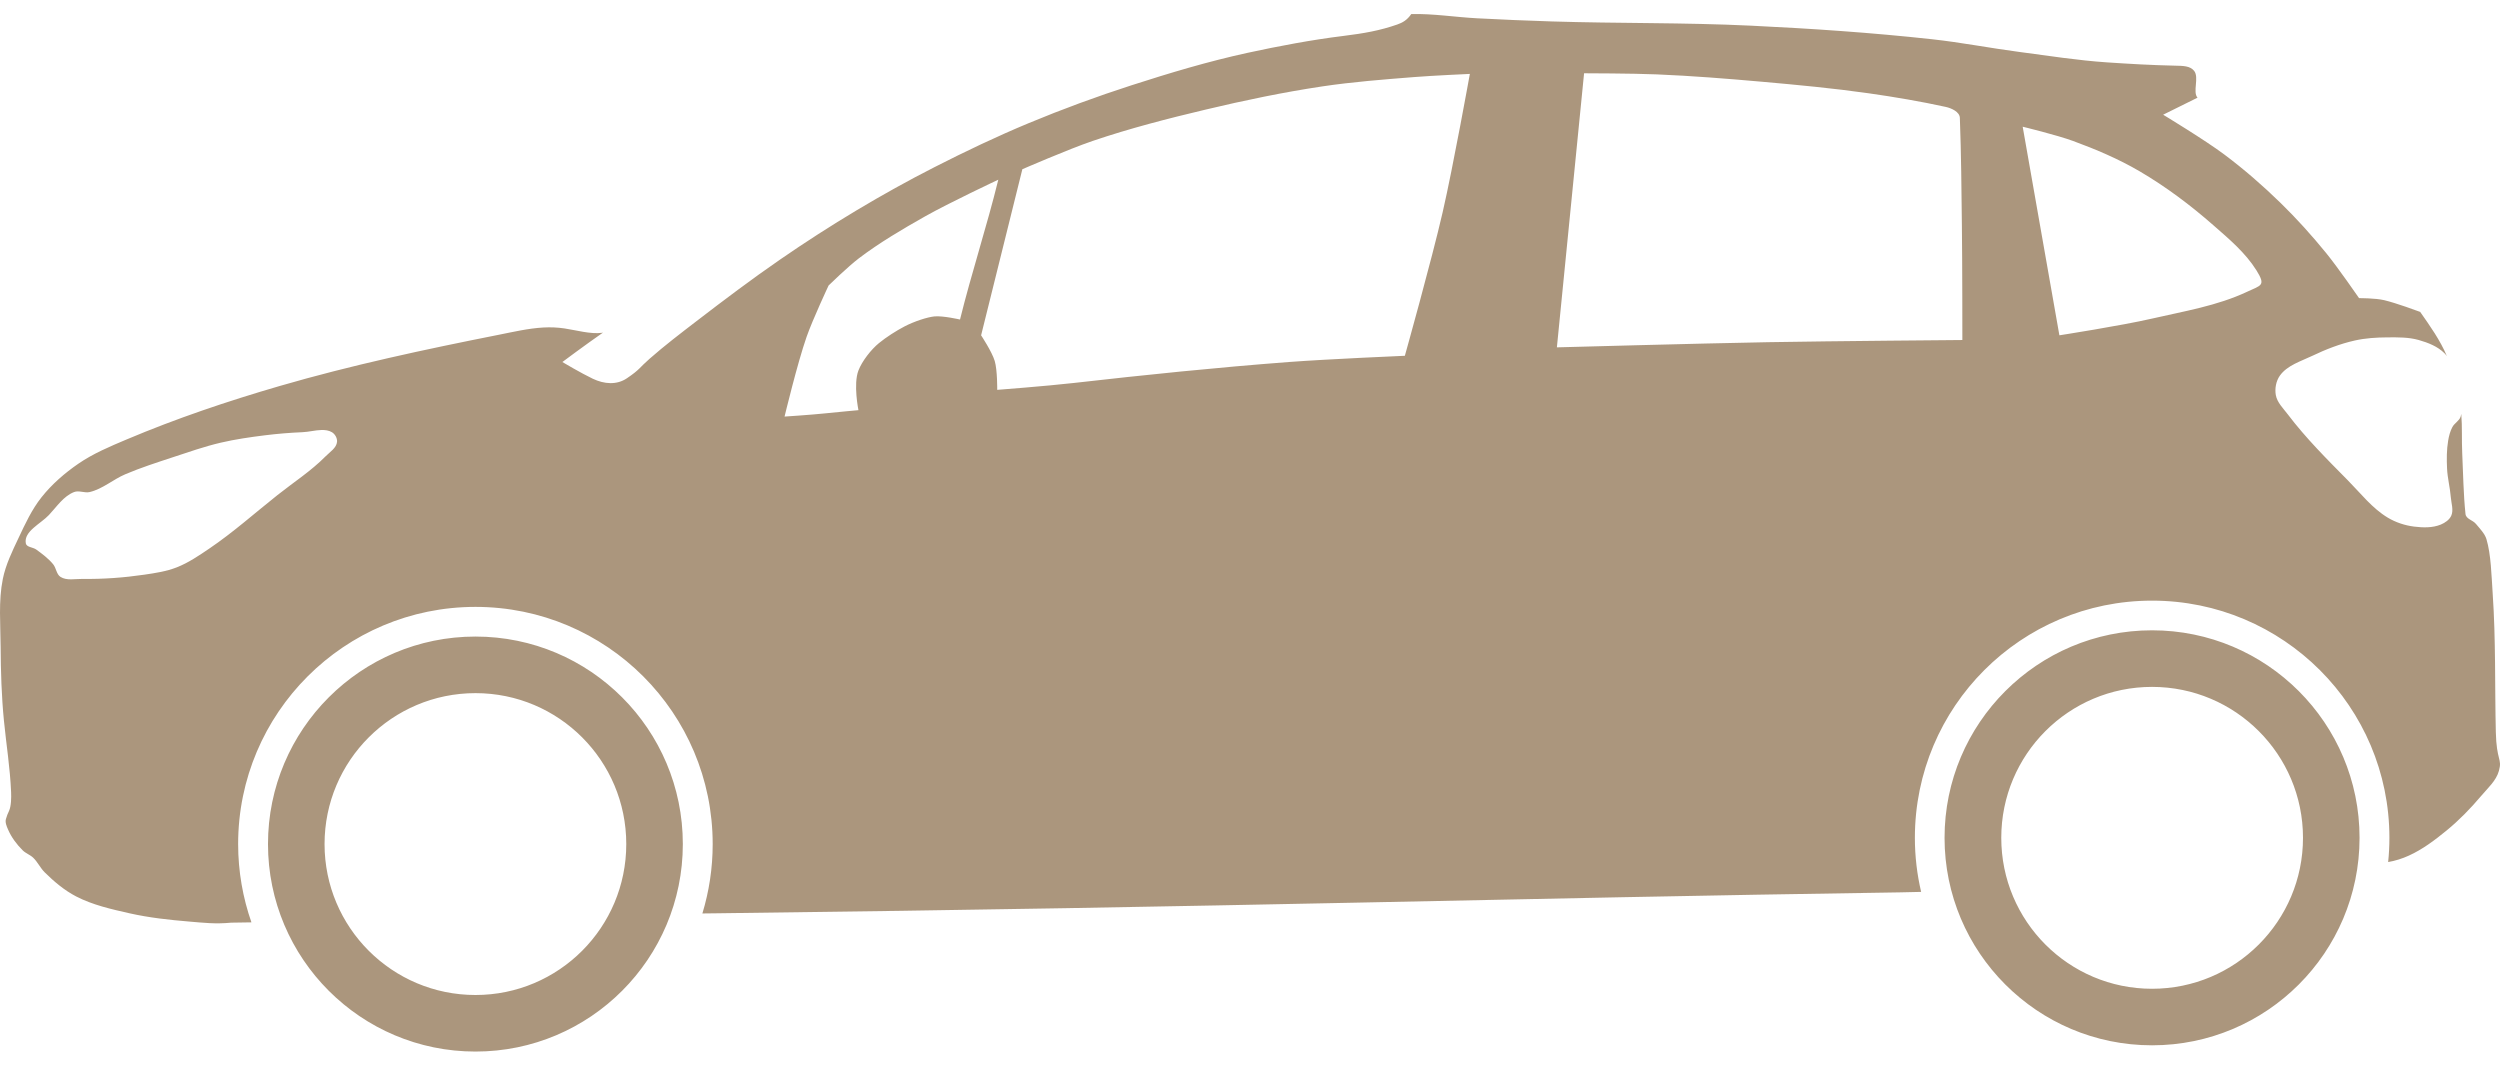 <svg width="122" height="52" viewBox="0 0 122 52" fill="none" xmlns="http://www.w3.org/2000/svg">
<path d="M68.87 0.686C68.667 0.982 68.445 1.106 68.184 1.197C67.332 1.494 66.55 1.631 65.553 1.754C64.029 1.941 62.387 2.251 60.887 2.577C58.967 2.995 57.083 3.56 55.214 4.163C53.52 4.71 51.847 5.325 50.204 6.008C48.641 6.659 47.107 7.39 45.599 8.159C44.314 8.813 43.054 9.515 41.816 10.255C40.546 11.015 39.299 11.817 38.08 12.658C36.685 13.62 35.337 14.637 33.993 15.669C33.214 16.268 32.429 16.866 31.691 17.515C31.192 17.952 31.24 18.022 30.593 18.46C30.096 18.796 29.489 18.748 28.93 18.483C28.371 18.218 27.443 17.667 27.443 17.667C27.443 17.667 28.557 16.834 29.433 16.226C29.417 16.228 29.395 16.239 29.38 16.241C28.823 16.318 28.106 16.11 27.55 16.028C27.212 15.977 26.861 15.963 26.521 15.982C25.779 16.023 25.053 16.196 24.325 16.34C20.735 17.052 17.148 17.819 13.634 18.841C11.103 19.578 8.598 20.423 6.17 21.449C5.362 21.79 4.543 22.134 3.821 22.631C3.155 23.089 2.532 23.63 2.029 24.263C1.554 24.86 1.226 25.57 0.901 26.261C0.597 26.905 0.279 27.553 0.138 28.251C-0.081 29.338 0.025 30.467 0.031 31.575C0.039 32.77 0.074 33.97 0.191 35.159C0.311 36.378 0.489 37.435 0.542 38.659C0.553 38.915 0.549 39.333 0.443 39.567C0.363 39.742 0.346 39.779 0.291 39.963C0.24 40.13 0.321 40.314 0.39 40.474C0.553 40.857 0.812 41.202 1.107 41.496C1.254 41.643 1.466 41.711 1.617 41.854C1.838 42.063 1.966 42.358 2.182 42.571C2.64 43.024 3.142 43.448 3.714 43.745C4.523 44.165 5.433 44.368 6.322 44.569C7.279 44.785 8.265 44.892 9.242 44.973C9.922 45.029 10.5 45.102 11.286 45.026C11.848 45.016 11.759 45.021 12.27 45.011C11.853 43.817 11.621 42.528 11.621 41.191C11.621 34.797 16.809 29.616 23.204 29.616C29.598 29.616 34.779 34.797 34.779 41.191C34.779 42.369 34.602 43.506 34.276 44.577C34.642 44.57 34.571 44.576 34.962 44.569C60.37 44.26 73.489 43.834 92.752 43.547C93.09 43.542 93.417 43.531 93.751 43.524C93.553 42.676 93.446 41.794 93.446 40.886C93.446 34.492 98.626 29.311 105.021 29.311C111.415 29.311 116.603 34.492 116.603 40.886C116.603 41.286 116.582 41.679 116.542 42.068C116.891 42.008 117.228 41.901 117.549 41.755C118.22 41.451 118.824 40.995 119.394 40.528C120.009 40.024 120.566 39.451 121.079 38.843C121.402 38.46 121.816 38.099 121.948 37.615C122.115 37.005 121.828 37.144 121.796 35.717C121.744 33.467 121.798 31.214 121.643 28.969C121.582 28.079 121.564 27.065 121.338 26.308C121.259 26.042 121.004 25.782 120.827 25.568C120.664 25.371 120.343 25.334 120.316 25.08C120.214 24.113 120.203 23.103 120.156 22.114C120.126 21.476 120.162 20.836 120.11 20.2C120.104 20.243 120.093 20.288 120.08 20.33C120.015 20.538 119.778 20.648 119.676 20.84C119.567 21.046 119.508 21.275 119.47 21.504C119.394 21.95 119.396 22.41 119.416 22.861C119.437 23.333 119.563 23.793 119.599 24.264C119.622 24.561 119.743 24.891 119.622 25.164C119.531 25.368 119.318 25.513 119.111 25.599C118.708 25.765 118.24 25.752 117.807 25.698C117.361 25.642 116.913 25.494 116.526 25.263C115.766 24.808 115.205 24.079 114.582 23.448C113.56 22.414 112.524 21.382 111.646 20.223C111.422 19.927 111.123 19.643 111.059 19.277C111.004 18.959 111.071 18.595 111.257 18.332C111.616 17.826 112.284 17.631 112.843 17.363C113.505 17.046 114.202 16.776 114.917 16.616C115.435 16.5 115.972 16.467 116.503 16.464C117.017 16.46 117.543 16.453 118.036 16.593C118.487 16.722 118.954 16.903 119.286 17.234C119.331 17.278 119.372 17.328 119.408 17.379C119.081 16.6 118.589 15.914 118.105 15.221C118.011 15.186 116.943 14.79 116.351 14.649C115.923 14.546 115.123 14.55 115.123 14.55C115.123 14.55 114.089 13.05 113.514 12.346C112.816 11.49 112.078 10.669 111.288 9.899C110.426 9.059 109.513 8.264 108.55 7.543C107.599 6.829 105.561 5.598 105.561 5.598L107.239 4.767C106.989 4.491 107.332 3.775 107.071 3.455C106.872 3.213 106.541 3.213 106.125 3.204C105 3.18 103.946 3.119 102.824 3.044C101.385 2.947 99.96 2.721 98.531 2.533C97.113 2.346 95.705 2.071 94.284 1.915C91.344 1.593 88.393 1.394 85.439 1.252C82.203 1.097 78.955 1.148 75.717 1.046C74.506 1.008 73.297 0.957 72.087 0.893C71.013 0.836 69.945 0.661 68.87 0.686ZM77.303 3.576C77.303 3.576 79.673 3.58 80.856 3.63C82.564 3.702 84.271 3.837 85.973 3.988C87.715 4.143 89.457 4.306 91.188 4.552C92.448 4.731 93.759 4.955 94.947 5.216C95.232 5.278 95.63 5.458 95.641 5.75C95.708 7.542 95.719 9.248 95.74 10.996C95.763 12.862 95.763 16.593 95.763 16.593C95.763 16.593 89.44 16.643 86.278 16.699C82.843 16.761 75.976 16.951 75.976 16.951L77.303 3.576ZM71.729 3.607C71.729 3.607 70.916 8.12 70.402 10.355C69.862 12.708 68.557 17.362 68.557 17.362C68.557 17.362 64.774 17.524 62.884 17.667C59.383 17.933 55.889 18.292 52.4 18.689C51.085 18.839 48.664 19.025 48.664 19.025C48.664 19.025 48.676 18.065 48.542 17.614C48.407 17.161 47.878 16.364 47.878 16.364L49.891 8.258C49.891 8.258 52.156 7.274 53.322 6.878C55.132 6.264 56.984 5.787 58.843 5.346C60.719 4.899 62.616 4.503 64.523 4.217C66.015 3.994 67.519 3.879 69.022 3.76C69.924 3.688 71.729 3.607 71.729 3.607ZM98.707 6.184C98.707 6.184 100.364 6.586 101.162 6.878C102.279 7.288 103.383 7.756 104.41 8.357C105.694 9.109 106.898 10.014 108.016 10.995C108.778 11.663 109.576 12.333 110.113 13.191C110.588 13.951 110.345 13.916 109.648 14.243C108.197 14.925 106.582 15.187 105.02 15.547C103.526 15.892 100.498 16.363 100.498 16.363L98.707 6.184ZM48.717 8.769C48.175 10.986 47.395 13.377 46.849 15.593C46.849 15.593 46.005 15.399 45.598 15.441C45.249 15.476 44.608 15.686 44.142 15.929C43.735 16.141 43.246 16.454 42.891 16.745C42.509 17.058 42.071 17.618 41.892 18.079C41.633 18.748 41.892 20.016 41.892 20.016C41.892 20.016 40.88 20.108 40.23 20.176C39.584 20.244 38.286 20.329 38.286 20.329C38.286 20.329 38.916 17.708 39.361 16.44C39.661 15.582 40.436 13.931 40.436 13.931C40.436 13.931 41.386 13.005 41.915 12.604C42.929 11.836 44.033 11.187 45.141 10.561C46.302 9.904 48.717 8.769 48.717 8.769ZM15.685 20.984C15.866 20.98 16.042 21 16.196 21.091C16.348 21.18 16.462 21.381 16.448 21.556C16.424 21.859 16.097 22.057 15.884 22.273C15.176 22.989 14.323 23.538 13.535 24.164C12.432 25.04 11.377 25.982 10.211 26.772C9.705 27.115 9.193 27.464 8.625 27.687C8.12 27.885 7.575 27.967 7.039 28.045C6.041 28.191 5.035 28.265 4.027 28.251C3.667 28.246 3.254 28.346 2.952 28.152C2.752 28.025 2.744 27.717 2.593 27.535C2.363 27.255 2.063 27.031 1.77 26.818C1.609 26.701 1.293 26.709 1.259 26.513C1.156 25.928 1.98 25.565 2.387 25.133C2.768 24.729 3.098 24.213 3.615 24.012C3.853 23.919 4.128 24.071 4.377 24.012C5.008 23.863 5.52 23.396 6.116 23.143C6.865 22.824 7.645 22.574 8.418 22.319C9.197 22.062 9.977 21.789 10.774 21.602C11.481 21.437 12.197 21.334 12.917 21.244C13.528 21.168 14.147 21.117 14.762 21.091C15.061 21.079 15.384 20.992 15.685 20.984ZM105.02 30.759C99.428 30.759 94.894 35.294 94.894 40.885C94.894 46.477 99.428 51.011 105.02 51.011C110.612 51.011 115.146 46.477 115.146 40.885C115.146 35.294 110.612 30.759 105.02 30.759ZM23.204 31.064C17.612 31.064 13.078 35.599 13.078 41.19C13.078 46.782 17.612 51.316 23.204 51.316C28.795 51.316 33.322 46.782 33.322 41.19C33.322 35.599 28.795 31.064 23.204 31.064ZM105.02 33.52C109.087 33.52 112.386 36.818 112.386 40.886C112.386 44.953 109.087 48.252 105.02 48.252C100.953 48.252 97.662 44.953 97.662 40.886C97.662 36.818 100.953 33.52 105.02 33.52ZM23.204 33.825C27.271 33.825 30.562 37.123 30.562 41.191C30.562 45.258 27.271 48.556 23.204 48.556C19.137 48.556 15.838 45.258 15.838 41.191C15.838 37.123 19.137 33.825 23.204 33.825Z" fill="#AB967D"/>
</svg>
